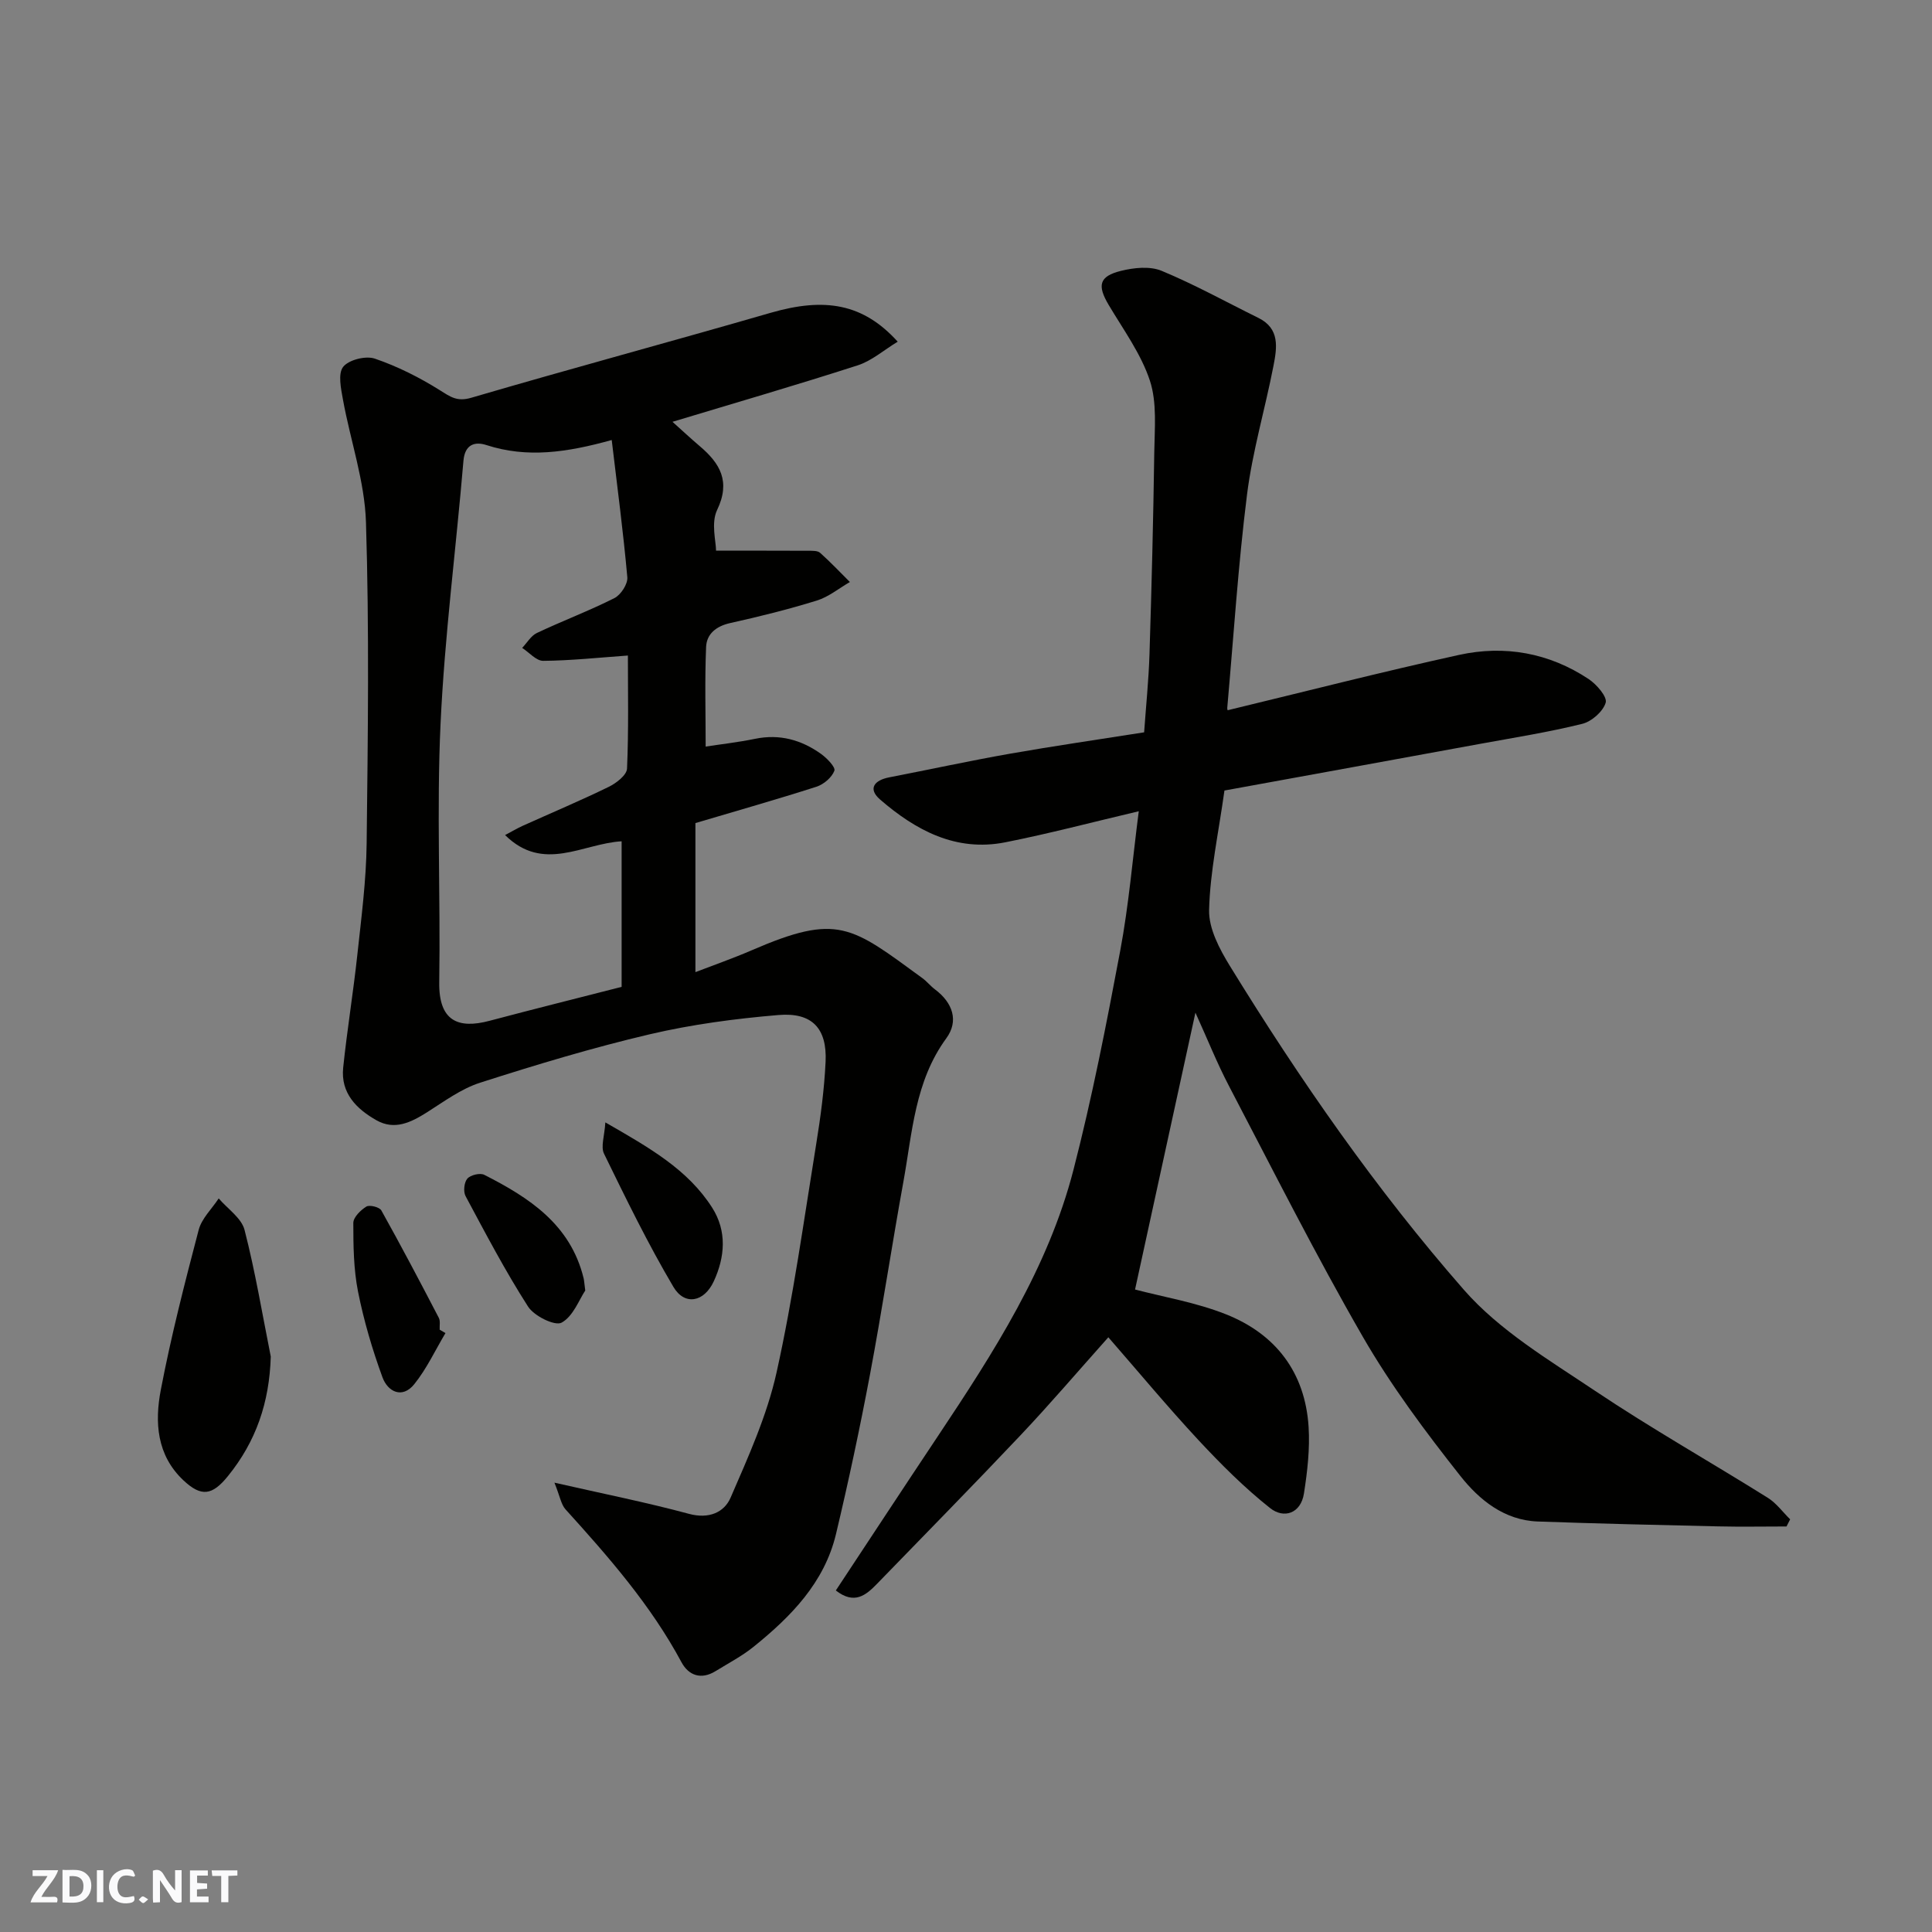 <svg enable-background="new 0 0 400 400" viewBox="0 0 400 400" xmlns="http://www.w3.org/2000/svg"><rect x="0" y="0" width="400" height="400" fill="#808080" stroke="none"/><g fill="#fafafb"><path d="m37.59 393.81c-.92.31-1.52.05-2-.78-.7-1.2-1.52-2.34-2.47-3.78v4.59c-.55.03-.95.05-1.41.07-.03-.37-.06-.64-.06-.91 0-1.91 0-3.81 0-5.7 1.13-.41 1.77-.03 2.29.91.62 1.11 1.38 2.14 2.31 3.19v-4.2h1.35v6.61z"/><path d="m12.94 393.88v-6.75c1.9.19 3.93-.54 5.37 1.29.8 1.01.78 2.88.03 3.97-1.37 1.97-3.4 1.51-5.4 1.49m1.45-1.22c2.04.12 2.92-.58 2.89-2.21-.03-1.51-.98-2.19-2.89-2z"/><path d="m11.81 393.87h-5.49c.68-2.18 2.47-3.48 3.51-5.45h-3.08v-1.21h5.29c-.71 2.13-2.44 3.48-3.47 5.51.86 0 1.63.04 2.39-.01.79-.05 1.14.21.85 1.16"/><path d="m39.33 393.86v-6.61h3.7v1.07h-2.22v1.52c.68.04 1.34.09 2.07.13v1.07c-.72.05-1.38.09-2.1.14v1.48h2.4v1.19h-3.85z"/><path d="m27.71 388.56c-1.15-.3-2.46-.61-3.1.64-.37.73-.41 1.93-.06 2.67.63 1.35 1.99.93 3.17.68.35.94-.01 1.32-.93 1.46-1.62.25-3.05-.27-3.76-1.48-.73-1.24-.6-3.03.31-4.17.88-1.11 2.71-1.7 4-1.16.32.13.44.74.65 1.12-.1.08-.19.16-.28.24"/><path d="m49.15 387.24v1.07c-.59.02-1.17.05-1.87.08v5.44h-1.48v-5.44h-1.85c-.05-.4-.08-.73-.13-1.15z"/><path d="m20.06 387.21h1.33v6.62h-1.33z"/><path d="m30.68 393.25c-.49.38-.8.79-1.05.76-.32-.05-.6-.45-.9-.7.26-.24.51-.64.8-.67.29-.04.62.3 1.15.61"/></g><path d="m229.47 276.87c-6.29 7.05-12.05 13.79-18.12 20.22-9.81 10.38-19.83 20.57-29.77 30.82-2.28 2.35-4.68 4.39-8.53 1.38 7.01-10.61 14.04-21.32 21.15-31.98 11.51-17.28 22.8-34.76 28.05-55.11 3.86-14.96 6.83-30.17 9.68-45.36 1.77-9.42 2.56-19.02 3.84-28.88-9.65 2.27-18.59 4.64-27.64 6.43-10.19 2.02-18.53-2.47-25.91-8.85-2.6-2.25-1.2-4.01 1.89-4.6 8.31-1.61 16.58-3.41 24.91-4.88 9.15-1.61 18.35-2.94 27.86-4.44.38-5.4.94-10.79 1.11-16.19.44-13.93.79-27.86.99-41.8.07-4.97.59-10.27-.91-14.83-1.83-5.55-5.48-10.53-8.52-15.65-2.4-4.04-2.03-5.94 2.53-7.07 2.68-.67 6.01-1.01 8.42-.01 6.85 2.84 13.37 6.46 20.04 9.75 4.49 2.21 3.84 6.18 3.13 9.87-1.73 8.93-4.36 17.73-5.49 26.73-1.84 14.65-2.78 29.42-4.09 44.14-.03.31.15.64.11.48 15.95-3.85 31.83-7.92 47.84-11.44 9.49-2.09 18.68-.44 26.87 4.99 1.65 1.1 3.89 3.68 3.53 4.89-.54 1.83-2.91 3.91-4.88 4.39-6.94 1.72-14.03 2.84-21.08 4.13-17.76 3.26-35.53 6.49-52.97 9.67-1.24 8.87-2.98 16.78-3.18 24.74-.09 3.84 2.16 8.09 4.3 11.57 14.48 23.55 30.27 46.29 48.46 67.07 7.39 8.44 17.65 14.54 27.14 20.9 11.64 7.8 23.88 14.71 35.77 22.15 1.78 1.11 3.1 2.96 4.63 4.46-.25.49-.5.99-.75 1.48-4.73 0-9.47.09-14.2-.02-12.43-.28-24.87-.57-37.3-1.01-6.95-.25-12.14-4.51-16.02-9.42-7.27-9.2-14.36-18.7-20.21-28.84-9.79-16.98-18.61-34.53-27.7-51.9-2.48-4.73-4.46-9.72-6.95-15.19-4.32 19.81-8.46 38.8-12.5 57.32 5.84 1.54 12.6 2.66 18.82 5.13 10.3 4.09 16.39 12.03 17.11 23.29.29 4.57-.25 9.25-.96 13.8-.65 4.17-4.16 5.29-7 3.04-5.33-4.22-10.2-9.1-14.85-14.09-6.41-6.9-12.41-14.12-18.65-21.28z" fill="#010100"/><path d="m114.79 306.97c10.15 2.31 19.09 4.09 27.87 6.46 4.09 1.1 7.27-.29 8.6-3.35 3.66-8.45 7.54-17.01 9.52-25.93 3.46-15.59 5.64-31.47 8.2-47.25.92-5.66 1.68-11.37 1.95-17.09.32-6.89-2.79-10.25-9.76-9.66-8.93.75-17.91 1.94-26.62 3.98-11.85 2.78-23.54 6.31-35.14 10.03-3.94 1.26-7.48 3.9-11.05 6.16-3.3 2.08-6.67 3.73-10.4 1.63-4.14-2.34-7.45-5.62-6.91-10.88.81-7.81 2.09-15.57 2.93-23.37.83-7.68 1.84-15.38 1.93-23.09.26-22.16.55-44.34-.14-66.48-.26-8.5-3.22-16.89-4.76-25.37-.41-2.27-1.08-5.39.04-6.81 1.15-1.46 4.67-2.34 6.55-1.7 4.69 1.6 9.24 3.89 13.45 6.53 2.21 1.38 3.56 2.44 6.53 1.57 20.6-6.04 41.33-11.61 61.95-17.58 11.23-3.25 19.16-1.95 26.33 5.97-2.91 1.77-5.39 3.97-8.28 4.9-12.65 4.08-25.42 7.79-38.35 11.69 1.99 1.78 3.76 3.44 5.61 5.01 4.24 3.59 6.47 7.32 3.63 13.25-1.29 2.69-.22 6.52-.22 8.42 6.4 0 12.79-.01 19.18.02.81 0 1.86-.03 2.37.43 2.14 1.91 4.12 4.01 6.16 6.04-2.27 1.31-4.41 3.09-6.85 3.84-5.9 1.83-11.91 3.32-17.94 4.66-2.9.65-4.87 2.25-4.98 4.96-.29 6.88-.09 13.77-.09 20.61 2.97-.46 6.64-.87 10.25-1.61 5.06-1.04 9.55.22 13.61 3.11 1.23.88 3.06 2.76 2.79 3.5-.53 1.4-2.2 2.82-3.7 3.31-8.19 2.63-16.48 4.98-25.07 7.53v30.86c3.92-1.51 7.85-2.88 11.66-4.53 17.85-7.73 20.57-5.01 35.34 5.78.93.68 1.67 1.63 2.59 2.32 3.69 2.75 4.98 6.54 2.35 10.13-6.52 8.92-7.03 19.49-8.88 29.69-2.42 13.32-4.43 26.72-6.94 40.03-2.08 11.03-4.42 22.02-7.02 32.93-2.41 10.07-9.34 17.11-17.1 23.36-2.4 1.93-5.19 3.38-7.83 5.01-2.98 1.84-5.58.91-7.06-1.85-6.35-11.83-15.09-21.8-24.02-31.66-.91-1.03-1.13-2.66-2.28-5.51zm13.91-102.65c0-9.98 0-20.05 0-30.14-8.1.47-16.18 6.56-24.13-1.29 1.45-.76 2.53-1.41 3.66-1.92 5.94-2.68 11.96-5.21 17.82-8.07 1.56-.76 3.71-2.43 3.77-3.77.35-7.94.18-15.91.18-23.41-6.13.44-11.83 1.05-17.53 1.1-1.45.01-2.91-1.74-4.36-2.68 1.01-1.05 1.82-2.51 3.05-3.09 5.3-2.51 10.82-4.58 16.05-7.22 1.33-.67 2.79-2.92 2.67-4.31-.84-9.39-2.08-18.75-3.23-28.42-9.31 2.59-17.53 3.78-25.96 1.04-2.31-.75-4.45-.2-4.74 3.28-1.53 18.16-3.9 36.28-4.74 54.47-.83 17.79.01 35.65-.27 53.47-.12 8.05 3.91 9.71 10.4 7.99 8.95-2.38 17.95-4.62 27.36-7.03z" fill="#010100"/><path d="m56.06 280.86c-.28 9.49-3.04 17.58-8.9 24.79-3.22 3.96-5.47 4.32-9.17.85-5.58-5.24-5.97-12.07-4.7-18.73 2.13-11.14 4.96-22.15 7.84-33.12.62-2.38 2.73-4.36 4.15-6.53 1.84 2.16 4.71 4.05 5.35 6.52 2.22 8.62 3.68 17.46 5.43 26.22z" fill="#010100"/><path d="m92.23 276c-2.12 3.55-3.89 7.39-6.46 10.58-2.51 3.11-5.51 1.54-6.59-1.44-2.1-5.75-3.85-11.69-5.05-17.7-.92-4.64-.98-9.49-.98-14.24 0-1.17 1.51-2.66 2.7-3.39.67-.41 2.72.11 3.1.79 4.1 7.34 8.02 14.78 11.9 22.24.35.67.13 1.63.18 2.46.4.23.8.47 1.2.7z" fill="#010100"/><path d="m125.33 232.38c9.21 5.29 17.07 9.76 22.1 17.63 3.14 4.91 2.65 10.28.36 15.25-2.02 4.38-6.05 5.09-8.36 1.19-5.27-8.91-9.82-18.26-14.37-27.58-.72-1.45.1-3.66.27-6.49z" fill="#010100"/><path d="m121.17 267.19c-1.26 1.87-2.49 5.34-4.9 6.65-1.39.75-5.68-1.37-6.93-3.31-4.73-7.37-8.81-15.16-12.95-22.89-.5-.93-.3-2.84.36-3.61.66-.76 2.63-1.24 3.5-.8 9.31 4.72 17.85 10.28 20.57 21.37.12.47.14.97.35 2.59z" fill="#010100"/></svg>